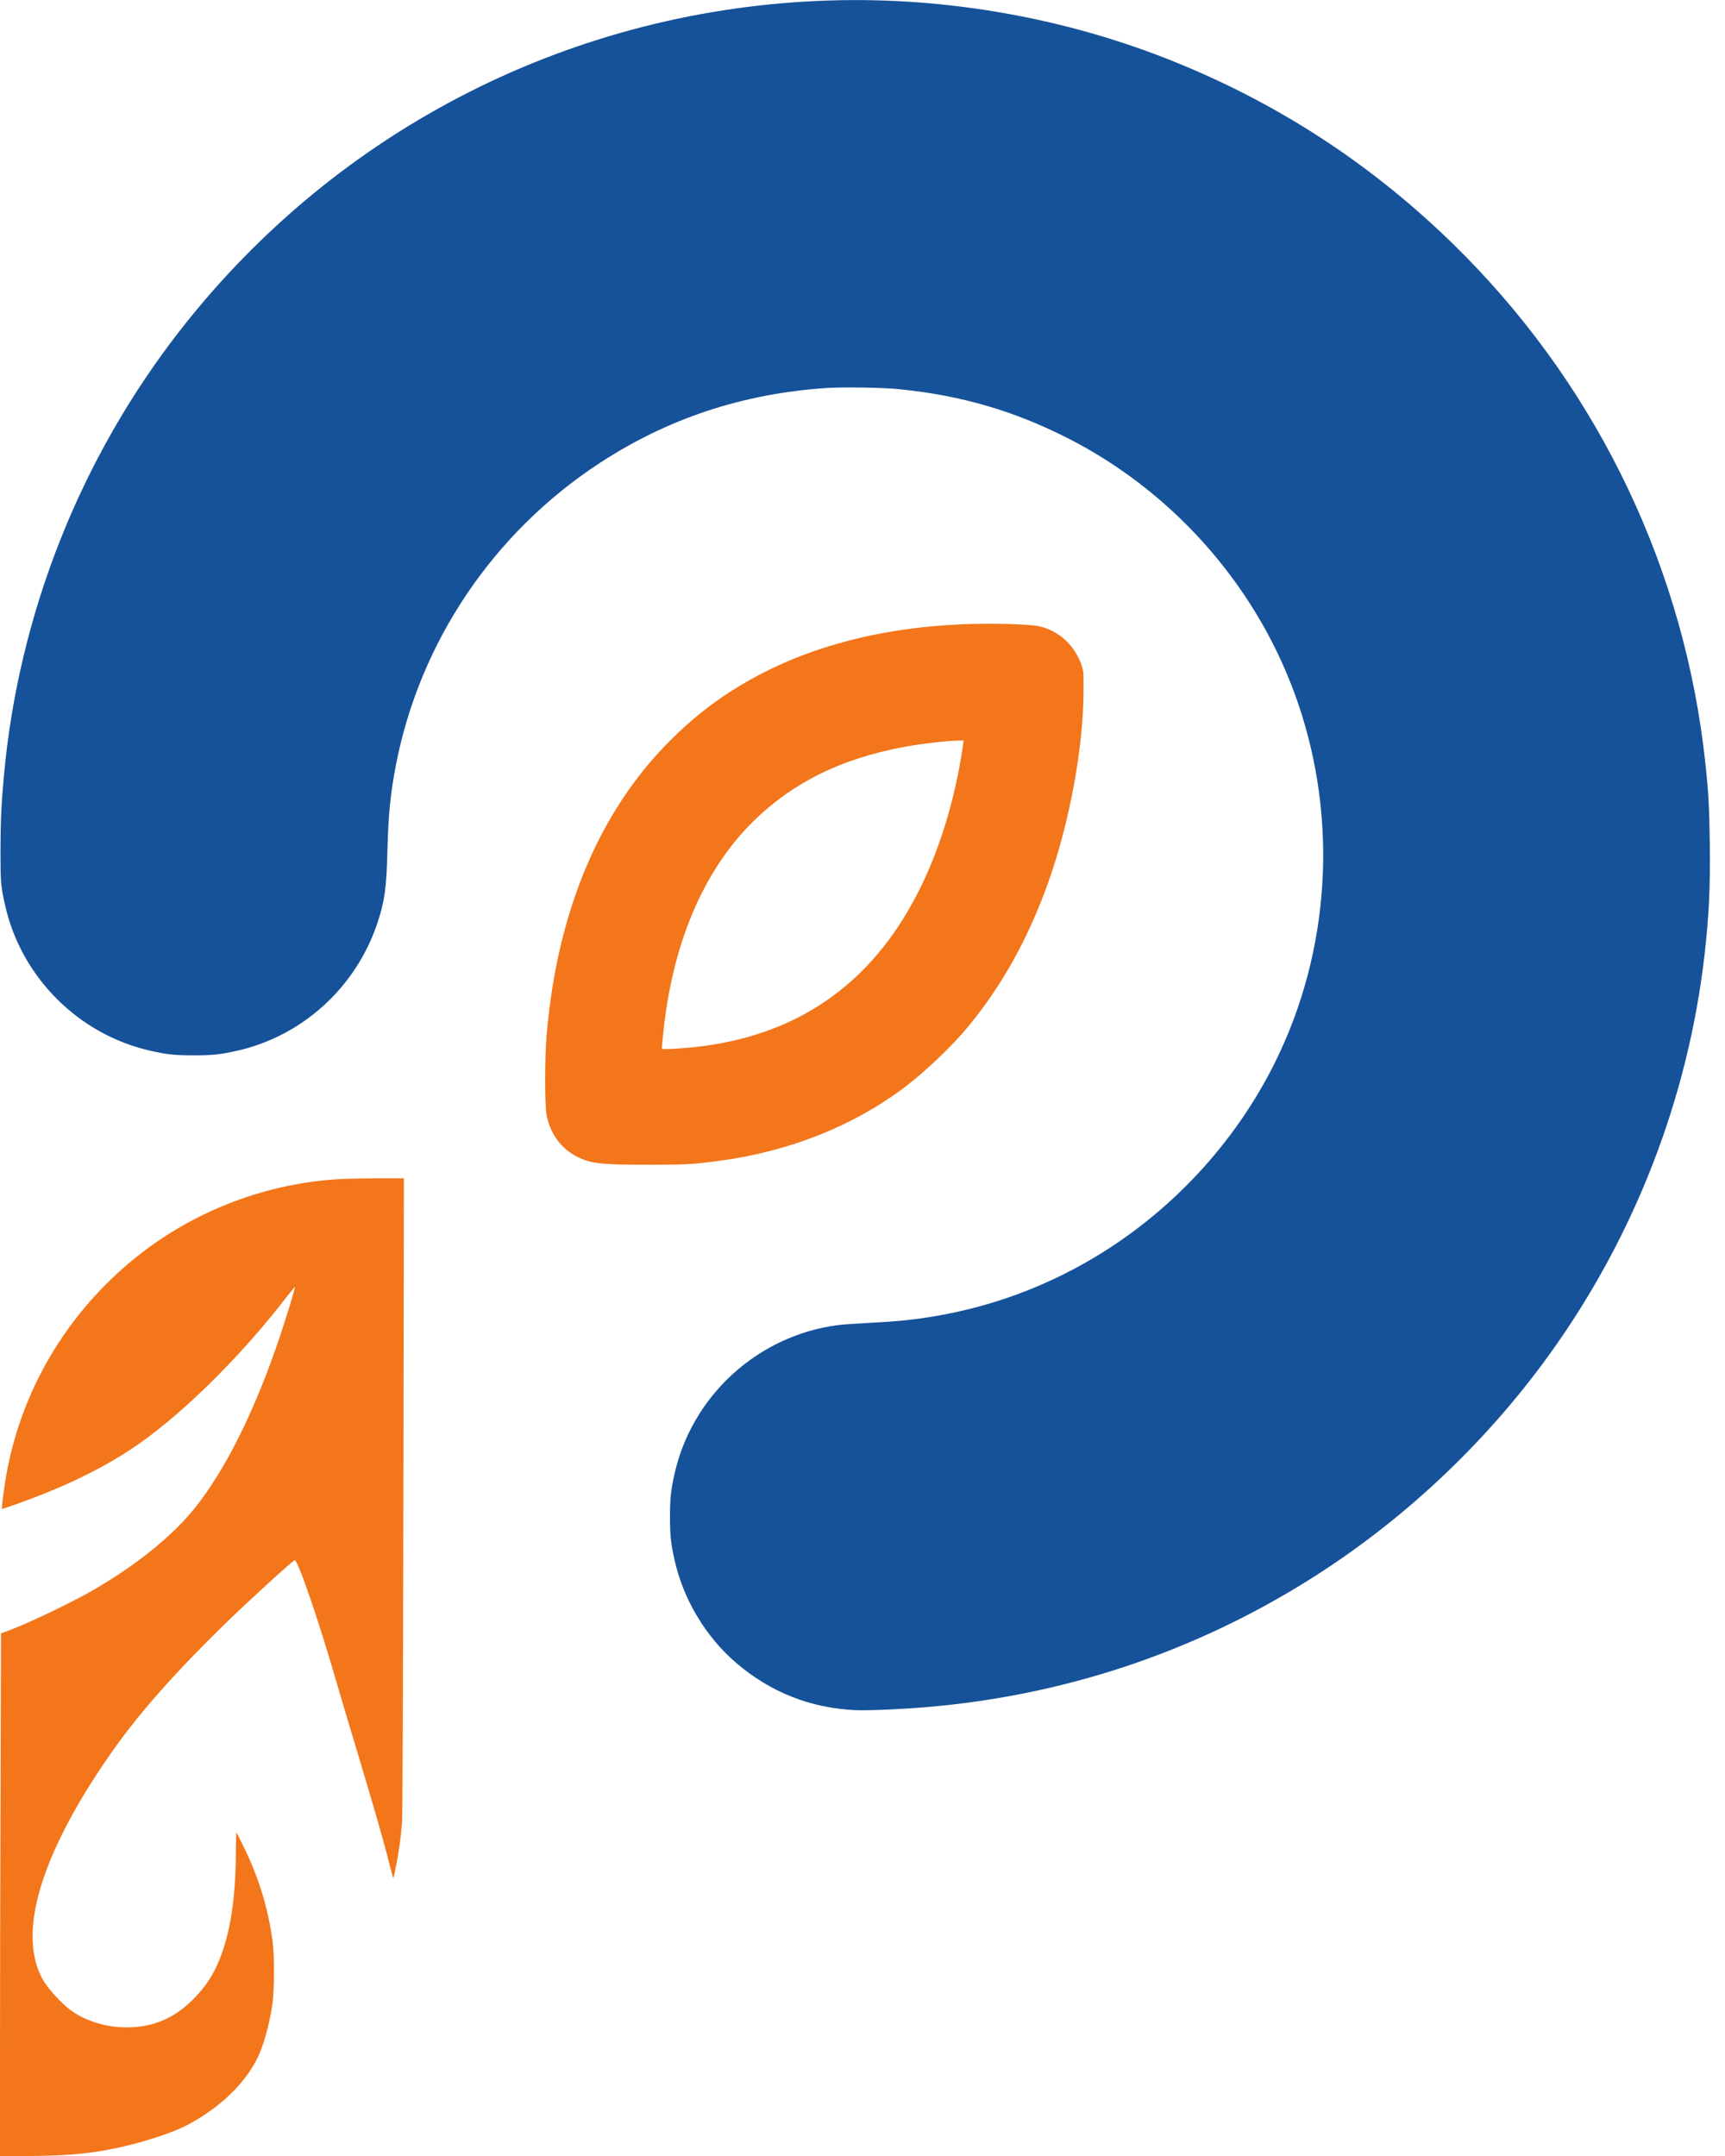 <svg width="40" height="50" viewBox="0 0 40 50" fill="none" xmlns="http://www.w3.org/2000/svg">
<path d="M19.242 0.011C13.315 0.192 7.837 2.972 4.183 7.652C1.865 10.622 0.435 14.23 0.092 17.977C0.031 18.64 0.013 19.024 0.011 19.727C0.011 20.452 0.018 20.555 0.119 20.997C0.492 22.662 1.825 23.996 3.491 24.369C3.874 24.456 4.059 24.475 4.492 24.475C4.925 24.475 5.11 24.456 5.492 24.369C7.005 24.032 8.247 22.905 8.746 21.421C8.917 20.916 8.962 20.598 8.983 19.753C9.005 18.886 9.052 18.41 9.183 17.732C9.736 14.886 11.439 12.358 13.888 10.75C15.478 9.706 17.223 9.127 19.171 8.998C19.562 8.973 20.495 8.987 20.868 9.027C22.299 9.174 23.5 9.525 24.74 10.152C27.148 11.37 29.052 13.495 29.995 16.016C31.011 18.729 30.896 21.777 29.683 24.393C28.777 26.346 27.265 28.027 25.405 29.145C24.077 29.943 22.611 30.439 21.048 30.613C20.87 30.635 20.475 30.663 20.169 30.678C19.864 30.694 19.528 30.717 19.422 30.732C17.573 30.974 16.048 32.365 15.642 34.178C15.556 34.561 15.536 34.746 15.536 35.179C15.536 35.612 15.556 35.797 15.642 36.179C15.847 37.094 16.362 37.956 17.068 38.562C17.861 39.243 18.788 39.611 19.835 39.661C20.089 39.674 20.933 39.638 21.506 39.588C24.652 39.32 27.631 38.334 30.299 36.673C32.48 35.317 34.415 33.508 35.921 31.422C37.901 28.676 39.146 25.467 39.527 22.131C39.629 21.223 39.66 20.594 39.647 19.565C39.638 18.744 39.617 18.365 39.543 17.687C39.069 13.262 37.112 9.129 33.984 5.947C32.033 3.964 29.787 2.462 27.22 1.427C24.722 0.419 21.954 -0.074 19.242 0.011Z" fill="#165299"/>
<path d="M22.243 14.481C19.942 14.589 17.985 15.229 16.458 16.373C15.824 16.848 15.204 17.471 14.724 18.118C13.562 19.679 12.874 21.661 12.674 24.02C12.631 24.521 12.631 25.616 12.672 25.847C12.753 26.289 13.012 26.643 13.391 26.83C13.711 26.987 13.932 27.012 15.057 27.012C15.897 27.012 16.084 27.001 16.688 26.92C18.294 26.704 19.769 26.12 20.957 25.229C21.449 24.859 22.069 24.27 22.45 23.808C23.244 22.845 23.855 21.74 24.317 20.436C24.807 19.045 25.122 17.334 25.125 16.025C25.127 15.575 25.125 15.563 25.08 15.428C24.922 14.964 24.554 14.627 24.096 14.524C23.849 14.47 22.931 14.449 22.243 14.481ZM22.313 17.394C22.146 18.5 21.819 19.598 21.381 20.508C20.326 22.705 18.636 23.954 16.296 24.261C15.93 24.309 15.375 24.345 15.351 24.322C15.339 24.308 15.391 23.799 15.445 23.436C15.709 21.648 16.377 20.166 17.381 19.135C18.314 18.181 19.475 17.595 20.977 17.32C21.381 17.246 21.943 17.18 22.209 17.176L22.346 17.174L22.313 17.394Z" fill="#F3761B"/>
<path d="M7.871 27.345C6.177 27.442 4.524 28.071 3.193 29.127C1.536 30.441 0.437 32.316 0.117 34.383C0.075 34.645 0.036 34.981 0.045 34.993C0.052 35.002 0.589 34.812 0.916 34.683C1.728 34.365 2.424 34.013 3.024 33.619C4.122 32.897 5.518 31.537 6.623 30.108C6.738 29.961 6.835 29.842 6.838 29.846C6.851 29.857 6.66 30.487 6.504 30.954C5.929 32.674 5.245 34.059 4.526 34.963C4.007 35.615 3.146 36.31 2.147 36.884C1.599 37.198 0.593 37.676 0.142 37.836L0.023 37.879L0.013 41.58C0.005 43.618 0 46.345 0 47.641V50H0.564C1.432 50 1.978 49.957 2.555 49.846C3.216 49.718 3.987 49.474 4.366 49.269C5.095 48.879 5.667 48.333 5.961 47.745C6.105 47.456 6.234 47.003 6.31 46.523C6.364 46.185 6.367 45.355 6.319 45.005C6.209 44.213 5.988 43.507 5.627 42.781C5.554 42.63 5.487 42.502 5.482 42.498C5.476 42.497 5.471 42.709 5.469 42.971C5.465 44.017 5.342 44.818 5.09 45.443C4.944 45.806 4.761 46.083 4.483 46.362C4.035 46.811 3.547 47.017 2.939 47.017C2.445 47.017 1.978 46.87 1.619 46.604C1.479 46.502 1.245 46.259 1.101 46.071C0.762 45.623 0.67 44.969 0.837 44.178C1.046 43.185 1.664 41.943 2.632 40.576C3.256 39.696 4.064 38.785 5.218 37.658C5.771 37.119 6.797 36.183 6.835 36.183C6.908 36.183 7.386 37.572 7.78 38.932C7.866 39.234 8.089 39.981 8.274 40.594C8.676 41.927 8.913 42.754 9.028 43.223C9.077 43.413 9.118 43.566 9.122 43.56C9.125 43.557 9.156 43.413 9.19 43.242C9.256 42.903 9.296 42.606 9.323 42.256C9.334 42.118 9.346 39.203 9.354 34.677L9.366 27.325L8.748 27.327C8.408 27.328 8.013 27.337 7.871 27.345Z" fill="#F3761B"/>
</svg>
